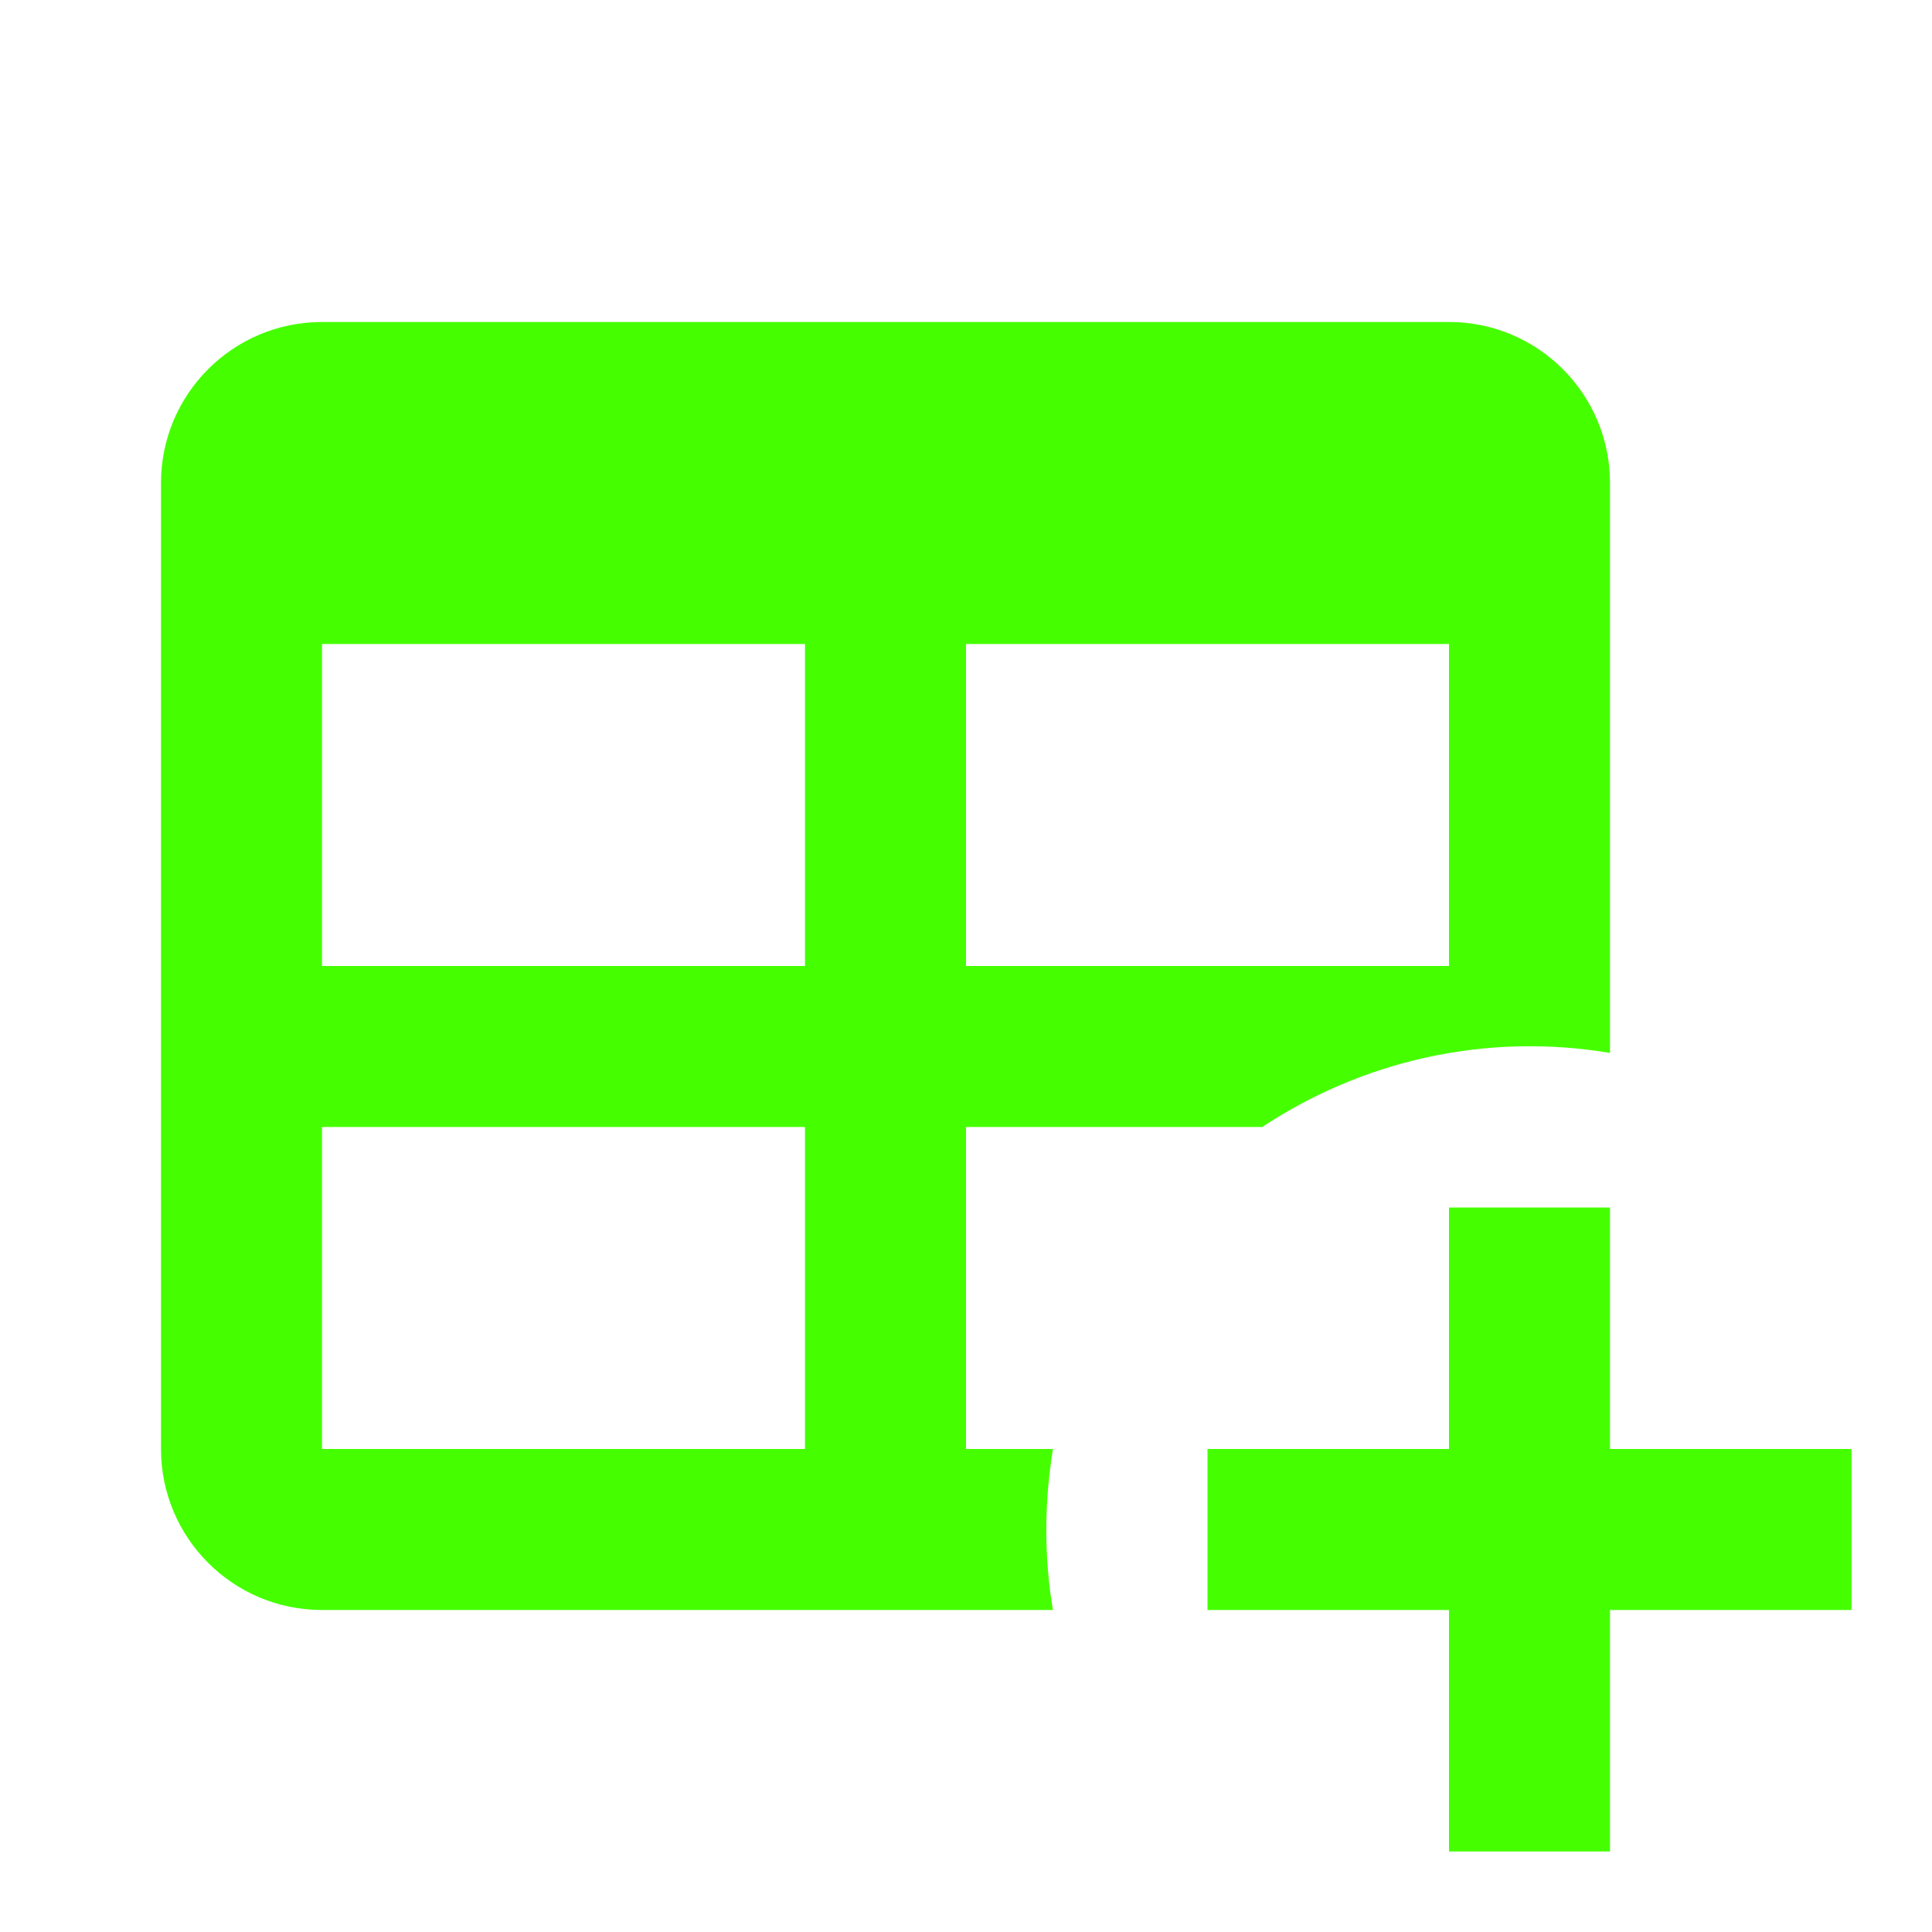 <?xml version="1.0" encoding="UTF-8"?>
<svg width="24px" height="24px" viewBox="0 0 24 24" version="1.1" xmlns="http://www.w3.org/2000/svg" xmlns:xlink="http://www.w3.org/1999/xlink">
    <title>Icons/24/table-table_plus</title>
    <g id="Icons/24/table-table_plus" stroke="none" stroke-width="1" fill="none" fill-rule="evenodd">
        <path d="M18,15 L20,15 L20,18 L23,18 L23,20 L20,20 L20,23 L18,23 L18,20 L15,20 L15,18 L18,18 L18,15 L18,15 Z M4,4 L18,4 C19.105,4 20,4.895 20,6 L20,13.08 C18.45,12.82 16.92,13.18 15.68,14 L12,14 L12,18 L13.08,18 C12.97,18.68 12.97,19.35 13.08,20 L4,20 C2.895,20 2,19.105 2,18 L2,6 C2,4.895 2.895,4 4,4 L4,4 Z M4,8 L4,12 L10,12 L10,8 L4,8 L4,8 Z M12,8 L12,12 L18,12 L18,8 L12,8 L12,8 Z M4,14 L4,18 L10,18 L10,14 L4,14 Z" id="icon" fill="#45FF00"></path>
    </g>
</svg>